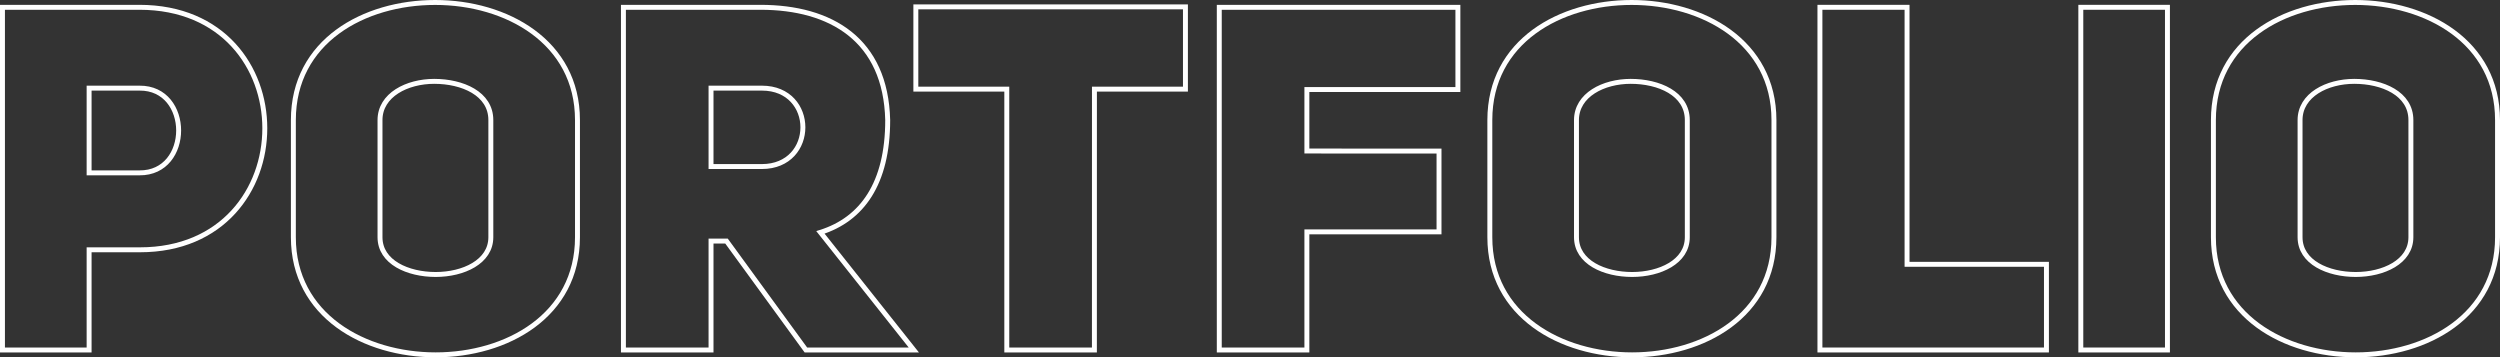 <svg viewBox="0 0 3039.38 434.38" xmlns="http://www.w3.org/2000/svg" xmlns:xlink="http://www.w3.org/1999/xlink" id="Layer_1" overflow="hidden"><rect x="0" y="0" width="3039.38" height="434.38" fill="#333333" stroke="none"/><style>
.MsftOfcThm_Background1_Stroke_v2 {
 stroke:#FFFFFF; 
}
</style>
<defs></defs><path d="M-4185.91 2272.48C-4084.11 2272.48-4033.5 2346.04-4033.5 2419.59-4033.5 2493.73-4084.7 2567.29-4185.32 2567.29L-4247.11 2567.29-4247.11 2689.1-4352.44 2689.1-4352.44 2272.48ZM-4185.91 2370.75-4247.11 2370.75-4247.11 2473.75-4185.91 2473.75C-4122.36 2474.32-4122.36 2370.16-4185.91 2370.75Z" class="MsftOfcThm_Background1_Stroke_v2" stroke="#FFFFFF" stroke-width="6" fill="none" transform="translate(4355.44 -2263.6)"/><path d="M-3826.37 2266.6C-3739.87 2266.6-3653.37 2314.26-3653.37 2409.6L-3653.37 2552C-3653.37 2647.33-3739.28 2695-3825.78 2695-3912.28 2695-3998.78 2647.34-3998.78 2552L-3998.78 2409.6C-3998.78 2313.67-3912.87 2266.6-3826.37 2266.6ZM-3825.78 2597.3C-3792.24 2597.3-3758.7 2582-3758.7 2551.99L-3758.7 2409.59C-3758.7 2377.22-3793.42 2362.51-3827.55 2362.51-3860.5 2362.51-3893.45 2378.99-3893.45 2409.59L-3893.45 2552C-3893.45 2582.59-3859.32 2597.3-3825.78 2597.3Z" class="MsftOfcThm_Background1_Stroke_v2" stroke="#FFFFFF" stroke-width="6" fill="none" transform="translate(4355.44 -2263.6)"/><path d="M-3491 2556.7-3491 2689.1-3597.51 2689.1-3597.51 2272.48-3430.98 2272.48C-3345.07 2272.48-3278.58 2311.91-3276.22 2409.59-3276.22 2486.67-3307.41 2530.22-3358.01 2546.11L-3244.45 2689.11-3375.67 2689.11-3472.17 2556.71ZM-3429.22 2370.75-3491 2370.75-3491 2466.08-3429.22 2466.08C-3362.68 2466.08-3362.68 2370.75-3429.18 2370.75Z" class="MsftOfcThm_Background1_Stroke_v2" stroke="#FFFFFF" stroke-width="6" fill="none" transform="translate(4355.44 -2263.6)"/><path d="M-3024.92 2689.1-3131.43 2689.1-3131.43 2371.93-3242 2371.93-3242 2271.93-2914.24 2271.93-2914.24 2371.93-3024.87 2371.93Z" class="MsftOfcThm_Background1_Stroke_v2" stroke="#FFFFFF" stroke-width="6" fill="none" transform="translate(4355.44 -2263.6)"/><path d="M-2605.95 2447.25-2605.95 2545.52-2766.6 2545.52-2766.6 2689.1-2873.1 2689.1-2873.1 2272.48-2583 2272.48-2583 2372.48-2766.6 2372.48-2766.6 2447.21Z" class="MsftOfcThm_Background1_Stroke_v2" stroke="#FFFFFF" stroke-width="6" fill="none" transform="translate(4355.44 -2263.6)"/><path d="M-2371.76 2266.6C-2285.26 2266.6-2198.76 2314.26-2198.76 2409.6L-2198.76 2552C-2198.76 2647.33-2284.67 2695-2371.17 2695-2457.67 2695-2544.17 2647.34-2544.17 2552L-2544.17 2409.6C-2544.17 2313.67-2458.26 2266.6-2371.76 2266.6ZM-2371.17 2597.3C-2337.63 2597.3-2304.09 2582-2304.09 2551.99L-2304.09 2409.59C-2304.09 2377.22-2338.8 2362.51-2372.93 2362.51-2405.93 2362.51-2438.84 2378.99-2438.84 2409.59L-2438.84 2552C-2438.84 2582.59-2404.71 2597.3-2371.17 2597.3Z" class="MsftOfcThm_Background1_Stroke_v2" stroke="#FFFFFF" stroke-width="6" fill="none" transform="translate(4355.44 -2263.6)"/><path d="M-2036.94 2272.48-2036.94 2584.94-1867.47 2584.94-1867.47 2689.1-2142.86 2689.1-2142.86 2272.48Z" class="MsftOfcThm_Background1_Stroke_v2" stroke="#FFFFFF" stroke-width="6" fill="none" transform="translate(4355.44 -2263.6)"/><path d="M-1825.69 2689.1-1825.69 2272.48-1720.36 2272.48-1720.36 2689.1Z" class="MsftOfcThm_Background1_Stroke_v2" stroke="#FFFFFF" stroke-width="6" fill="none" transform="translate(4355.44 -2263.6)"/><path d="M-1492.06 2266.6C-1405.55 2266.6-1319.06 2314.26-1319.06 2409.6L-1319.06 2552C-1319.06 2647.33-1404.98 2695-1491.48 2695-1577.98 2695-1664.48 2647.34-1664.48 2552L-1664.48 2409.6C-1664.47 2313.67-1578.56 2266.6-1492.06 2266.6ZM-1491.47 2597.3C-1457.93 2597.3-1424.39 2582-1424.39 2551.99L-1424.39 2409.59C-1424.39 2377.22-1459.1 2362.51-1493.23 2362.51-1526.23 2362.51-1559.14 2378.99-1559.14 2409.59L-1559.14 2552C-1559.14 2582.59-1525 2597.3-1491.47 2597.3Z" class="MsftOfcThm_Background1_Stroke_v2" stroke="#FFFFFF" stroke-width="6" fill="none" transform="translate(4355.44 -2263.6)"/></svg>